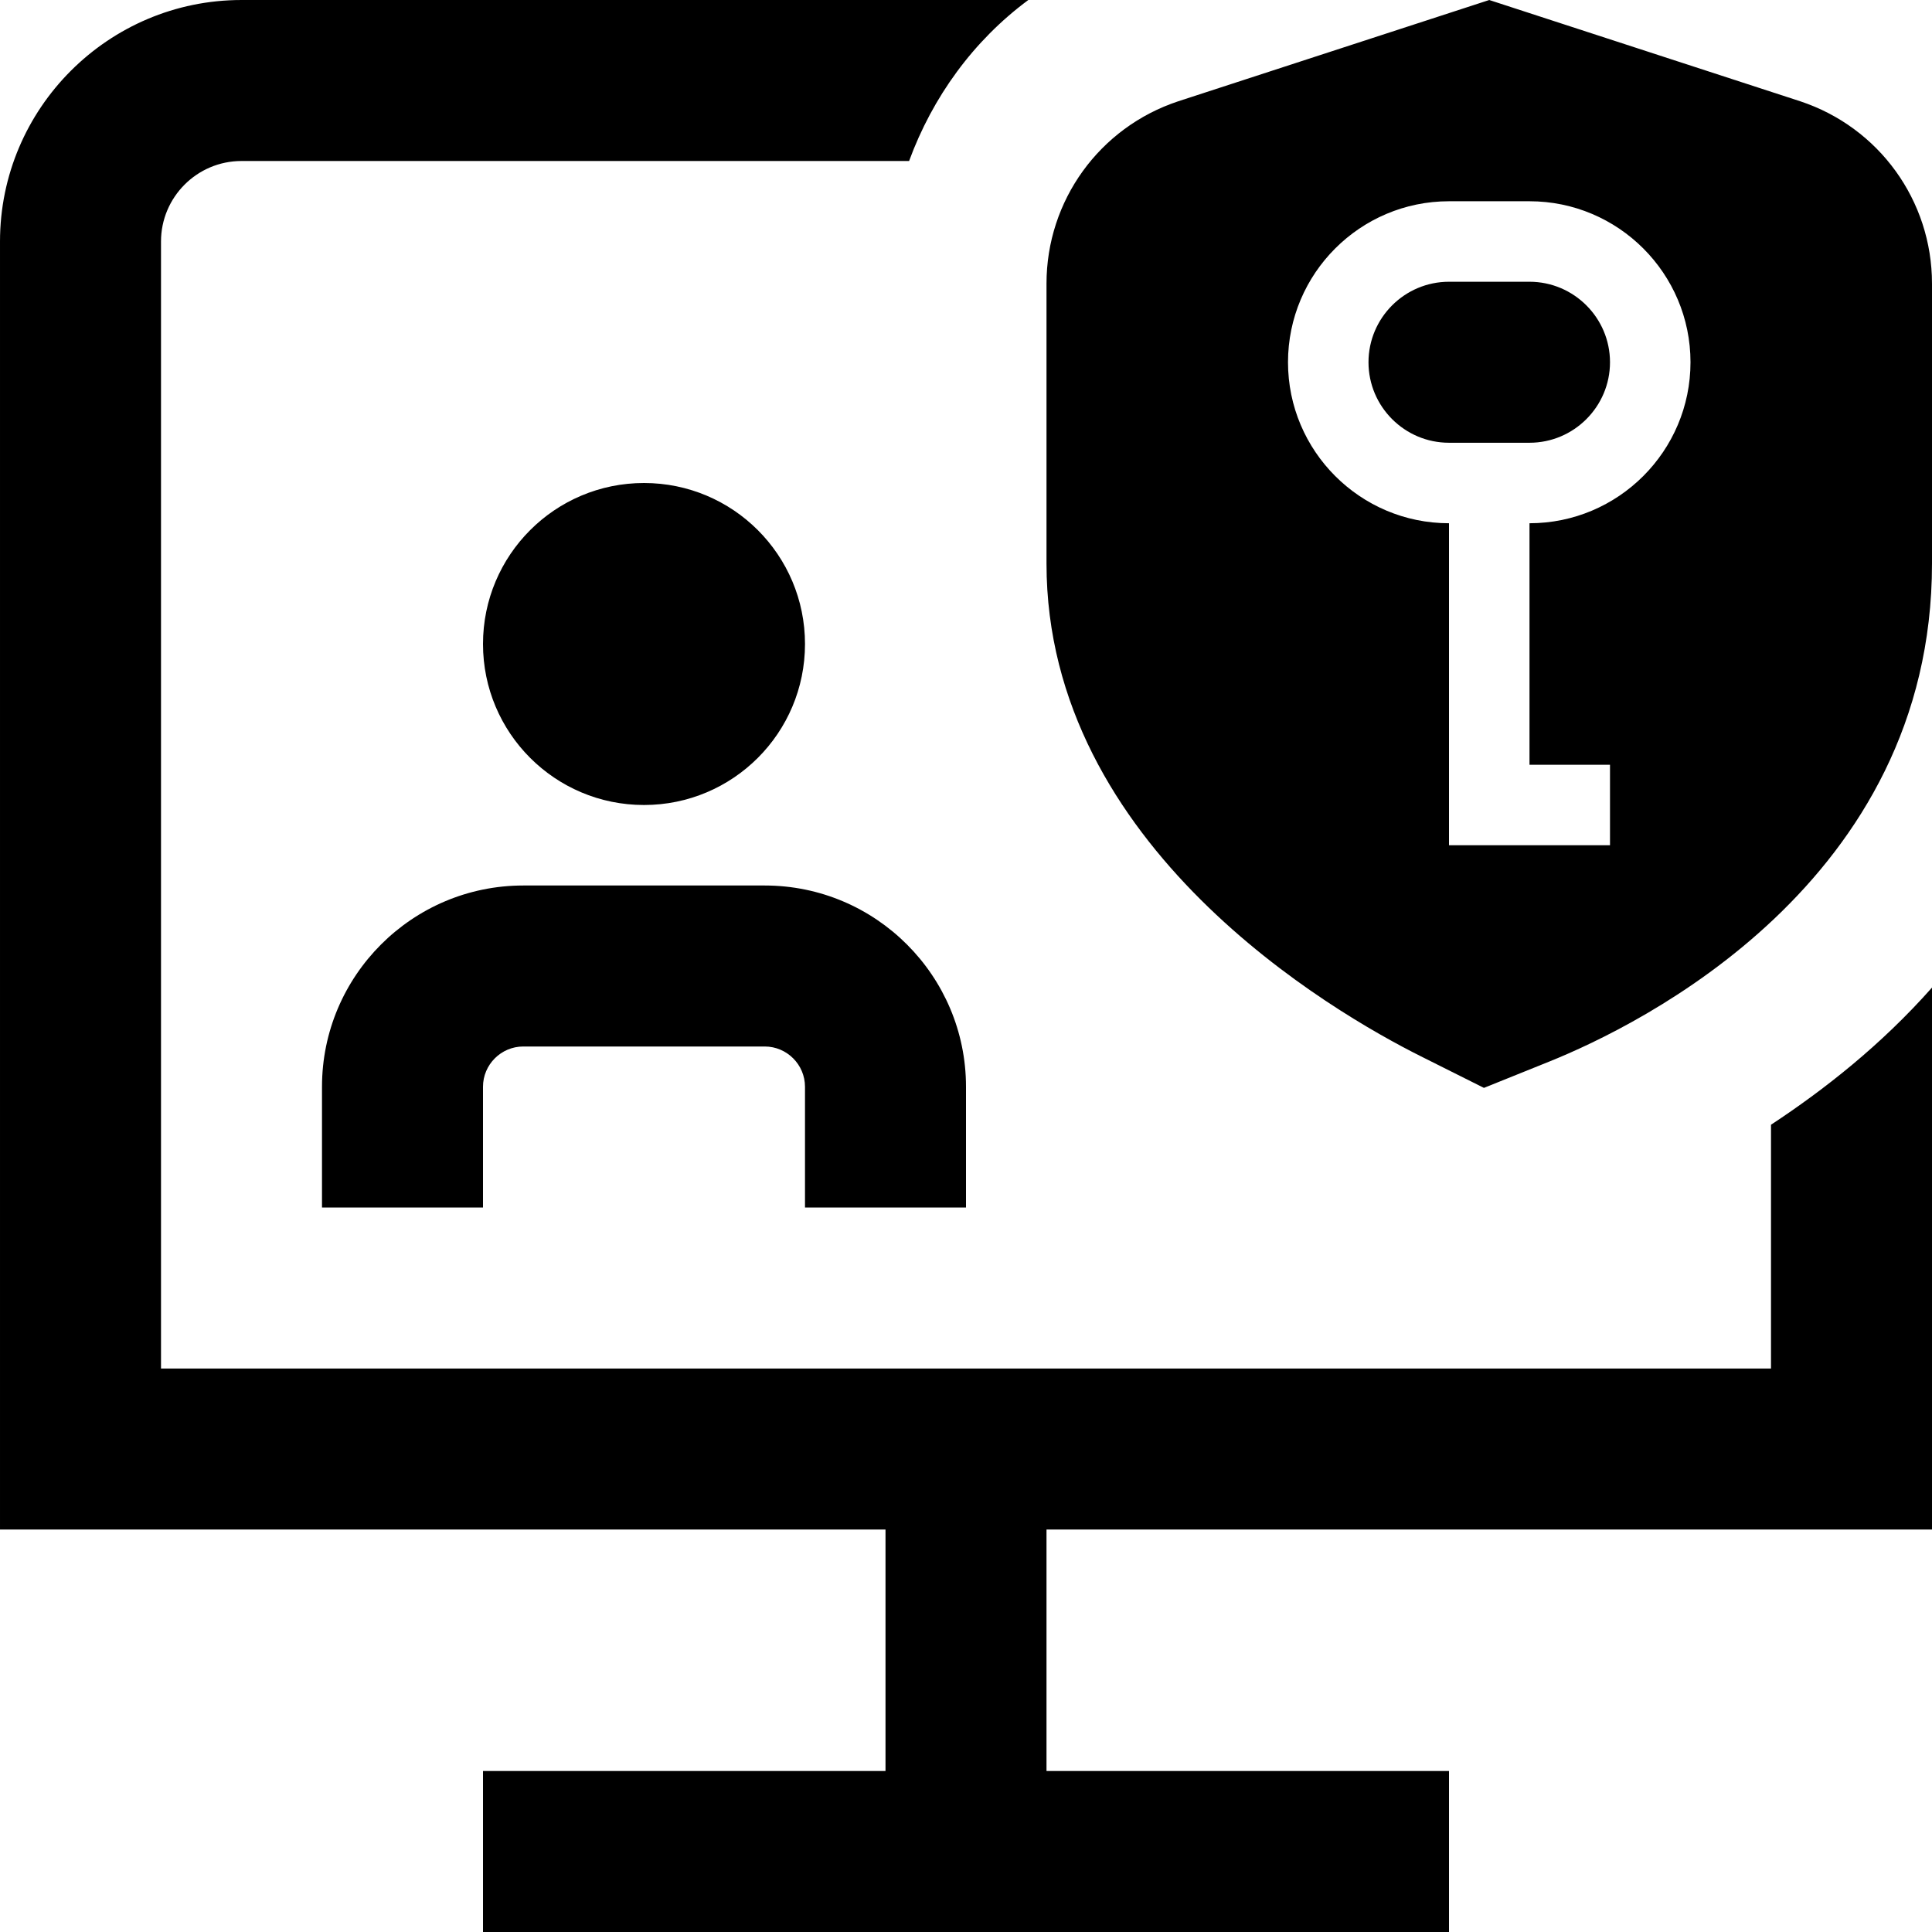<svg id="Layer_1" viewBox="0 0 24 24" xmlns="http://www.w3.org/2000/svg" data-name="Layer 1"><path d="m20 4.5c0 .551-.449 1-1 1h-1c-.551 0-1-.449-1-1s.449-1 1-1h1c.551 0 1 .449 1 1zm4-.977v3.477c0 3.966-3.639 5.738-4.754 6.187l-.812.327-.783-.392c-1.091-.546-4.651-2.6-4.651-6.122v-3.477c0-1.031.658-1.941 1.637-2.265l3.863-1.258 3.863 1.258c.979.324 1.637 1.234 1.637 2.265zm-3 .977c0-1.103-.897-2-2-2h-1c-1.103 0-2 .897-2 2s.897 2 2 2v4h2v-1h-1v-3c1.103 0 2-.897 2-2zm-13 5.5c1.105 0 2-.895 2-2s-.895-2-2-2-2 .895-2 2 .895 2 2 2zm4 5v-1.5c0-1.378-1.121-2.5-2.5-2.5h-3c-1.379 0-2.5 1.122-2.5 2.5v1.5h2v-1.5c0-.275.225-.5.5-.5h3c.275 0 .5.225.5.5v1.5zm10-1.028v3.028h-20v-14c0-.551.448-1 1-1h8.293c.292-.795.798-1.494 1.481-2h-9.774c-1.654 0-3 1.346-3 3v16h11v3h-5v2h12v-2h-5v-3h11v-6.732c-.636.718-1.34 1.269-2 1.704z"/></svg>